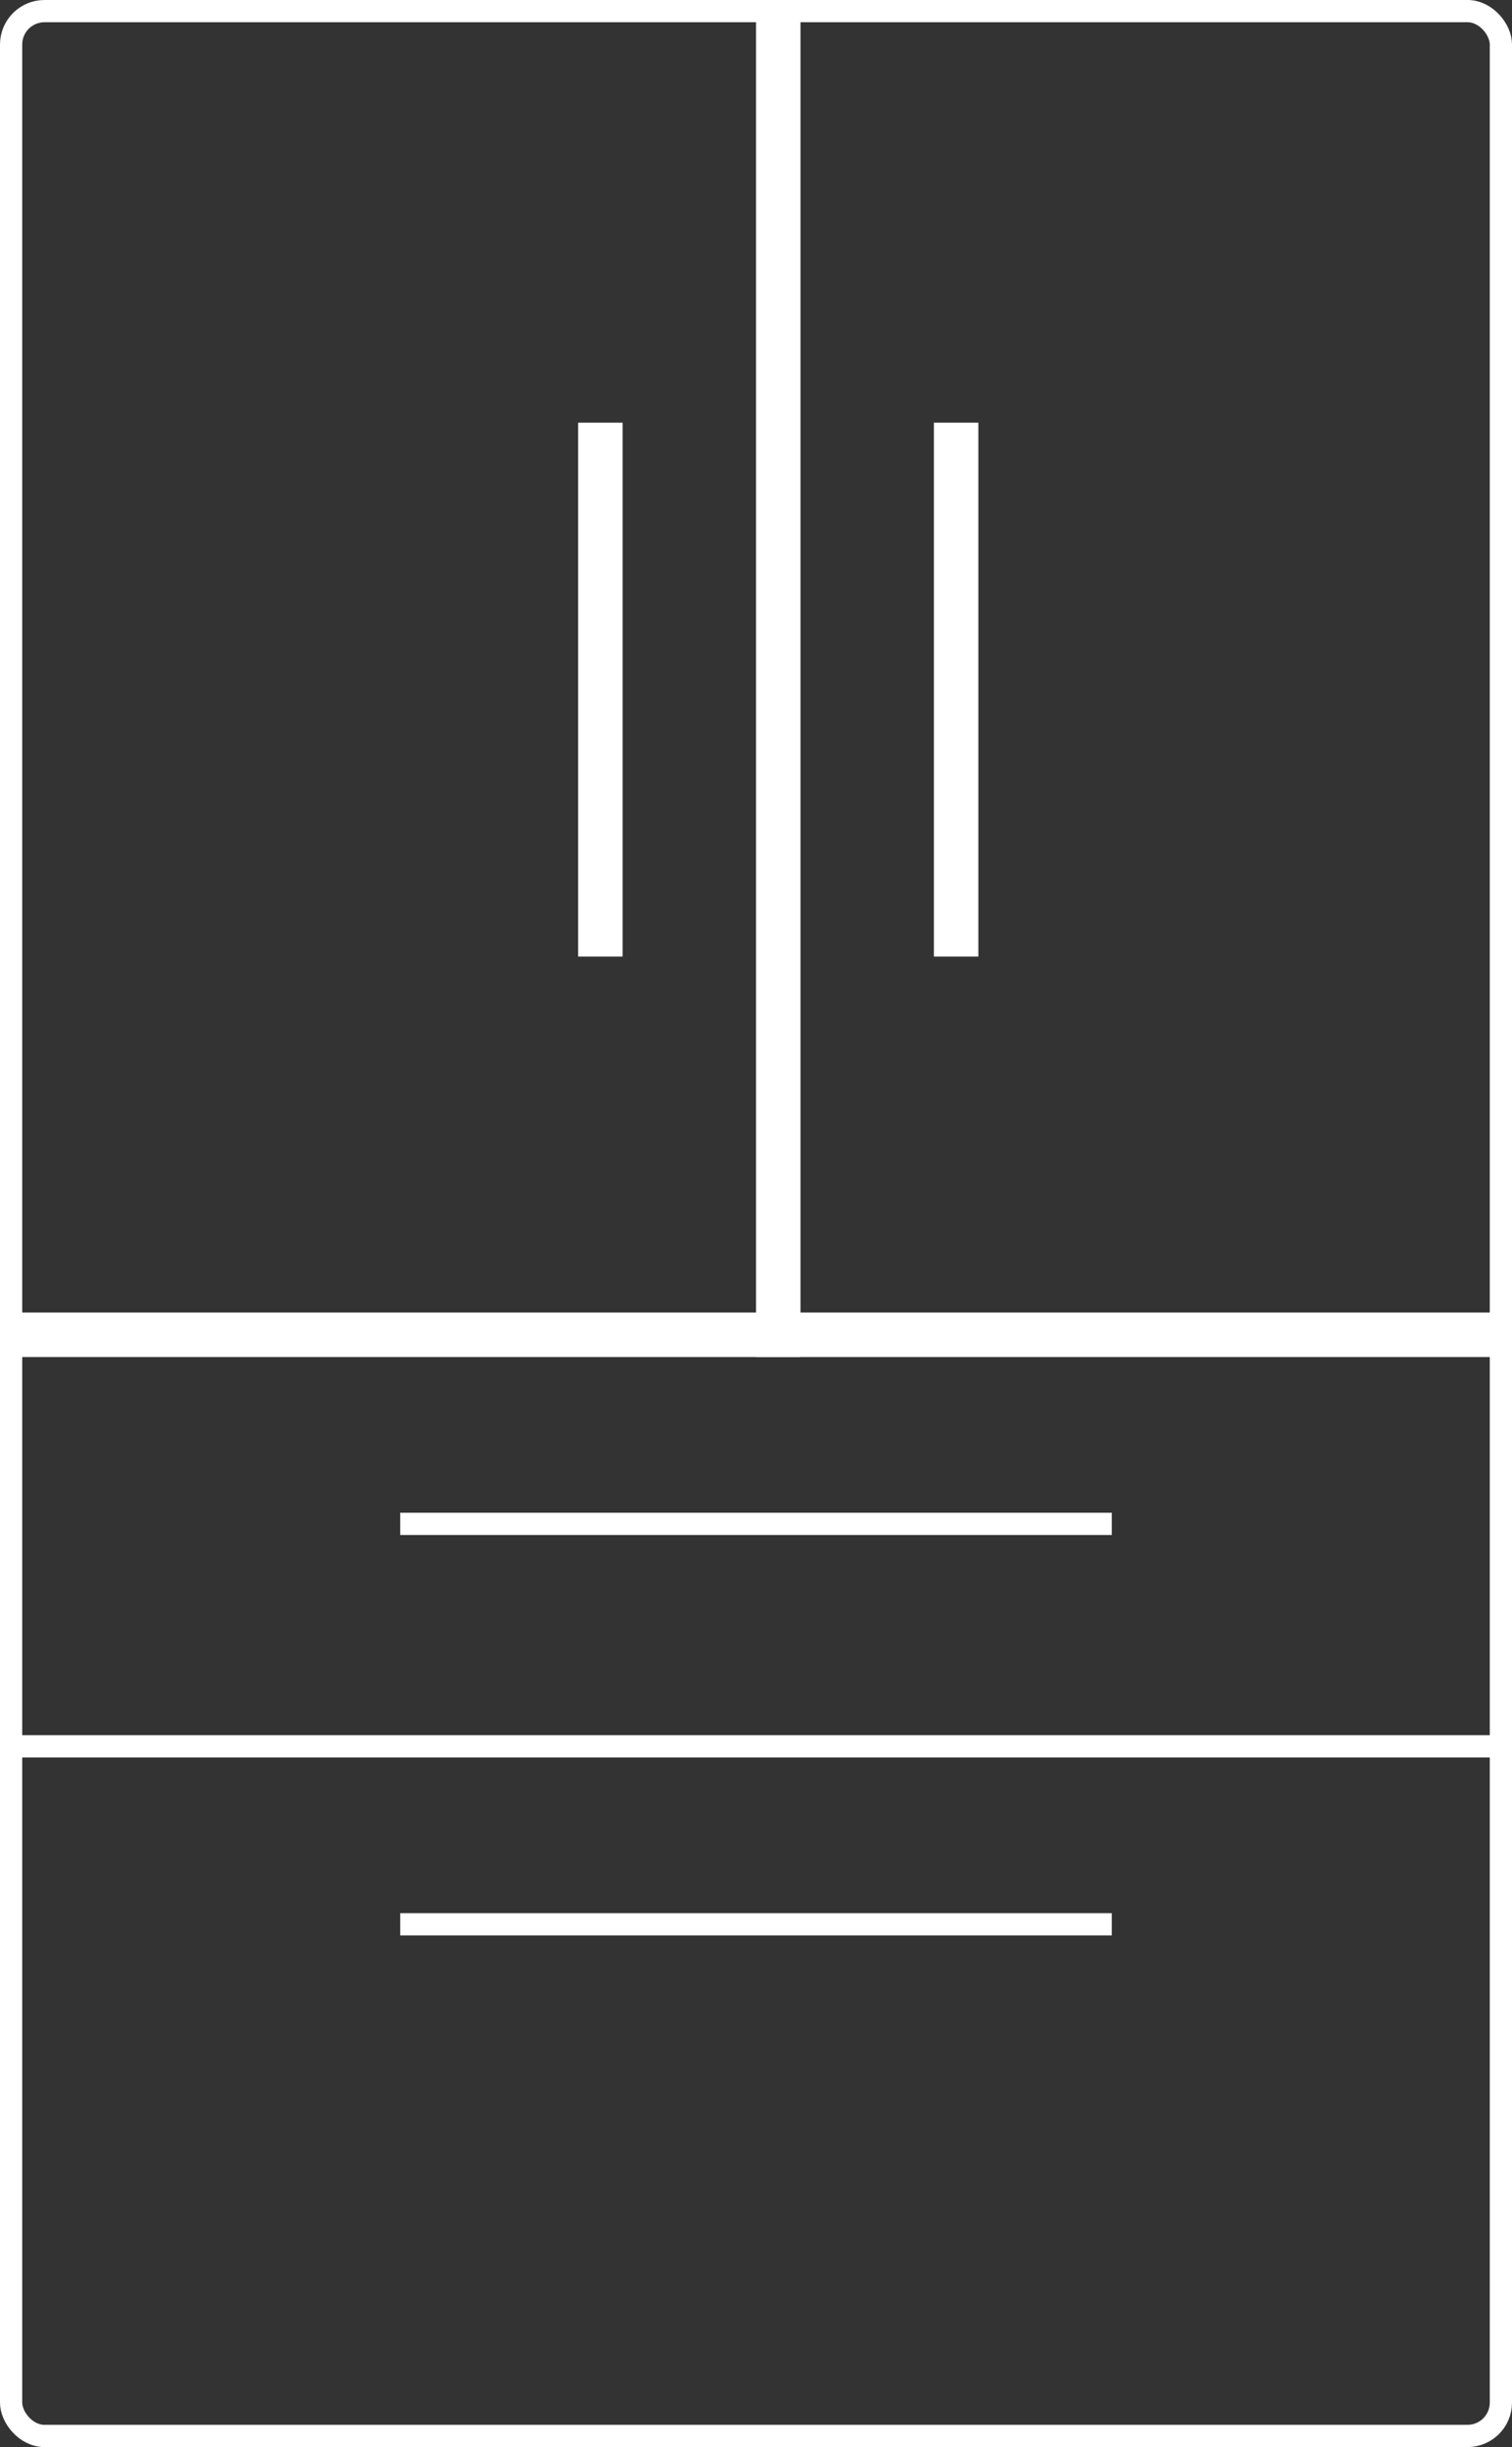 <svg width="68" height="110" viewBox="0 0 68 110" fill="none" xmlns="http://www.w3.org/2000/svg">
<rect x="0" y="0" width="68" height="110" fill="#333333" stroke="none"/>
<rect x="0.5" y="0.5" width="67" height="109" rx="1.5" stroke="white"/>
<line x1="18" y1="86.5" x2="50" y2="86.5" stroke="white"/>
<line x1="18" y1="68.5" x2="50" y2="68.5" stroke="white"/>
<line y1="60" x2="68" y2="60" stroke="white" stroke-width="2"/>
<line x1="35" y1="4.37114e-08" x2="35" y2="61" stroke="white" stroke-width="2"/>
<line x1="43" y1="19" x2="43" y2="43" stroke="white" stroke-width="2"/>
<line x1="27" y1="19" x2="27" y2="43" stroke="white" stroke-width="2"/>
<line x1="4.37114e-08" y1="78.5" x2="68" y2="78.5" stroke="white"/>
</svg>
